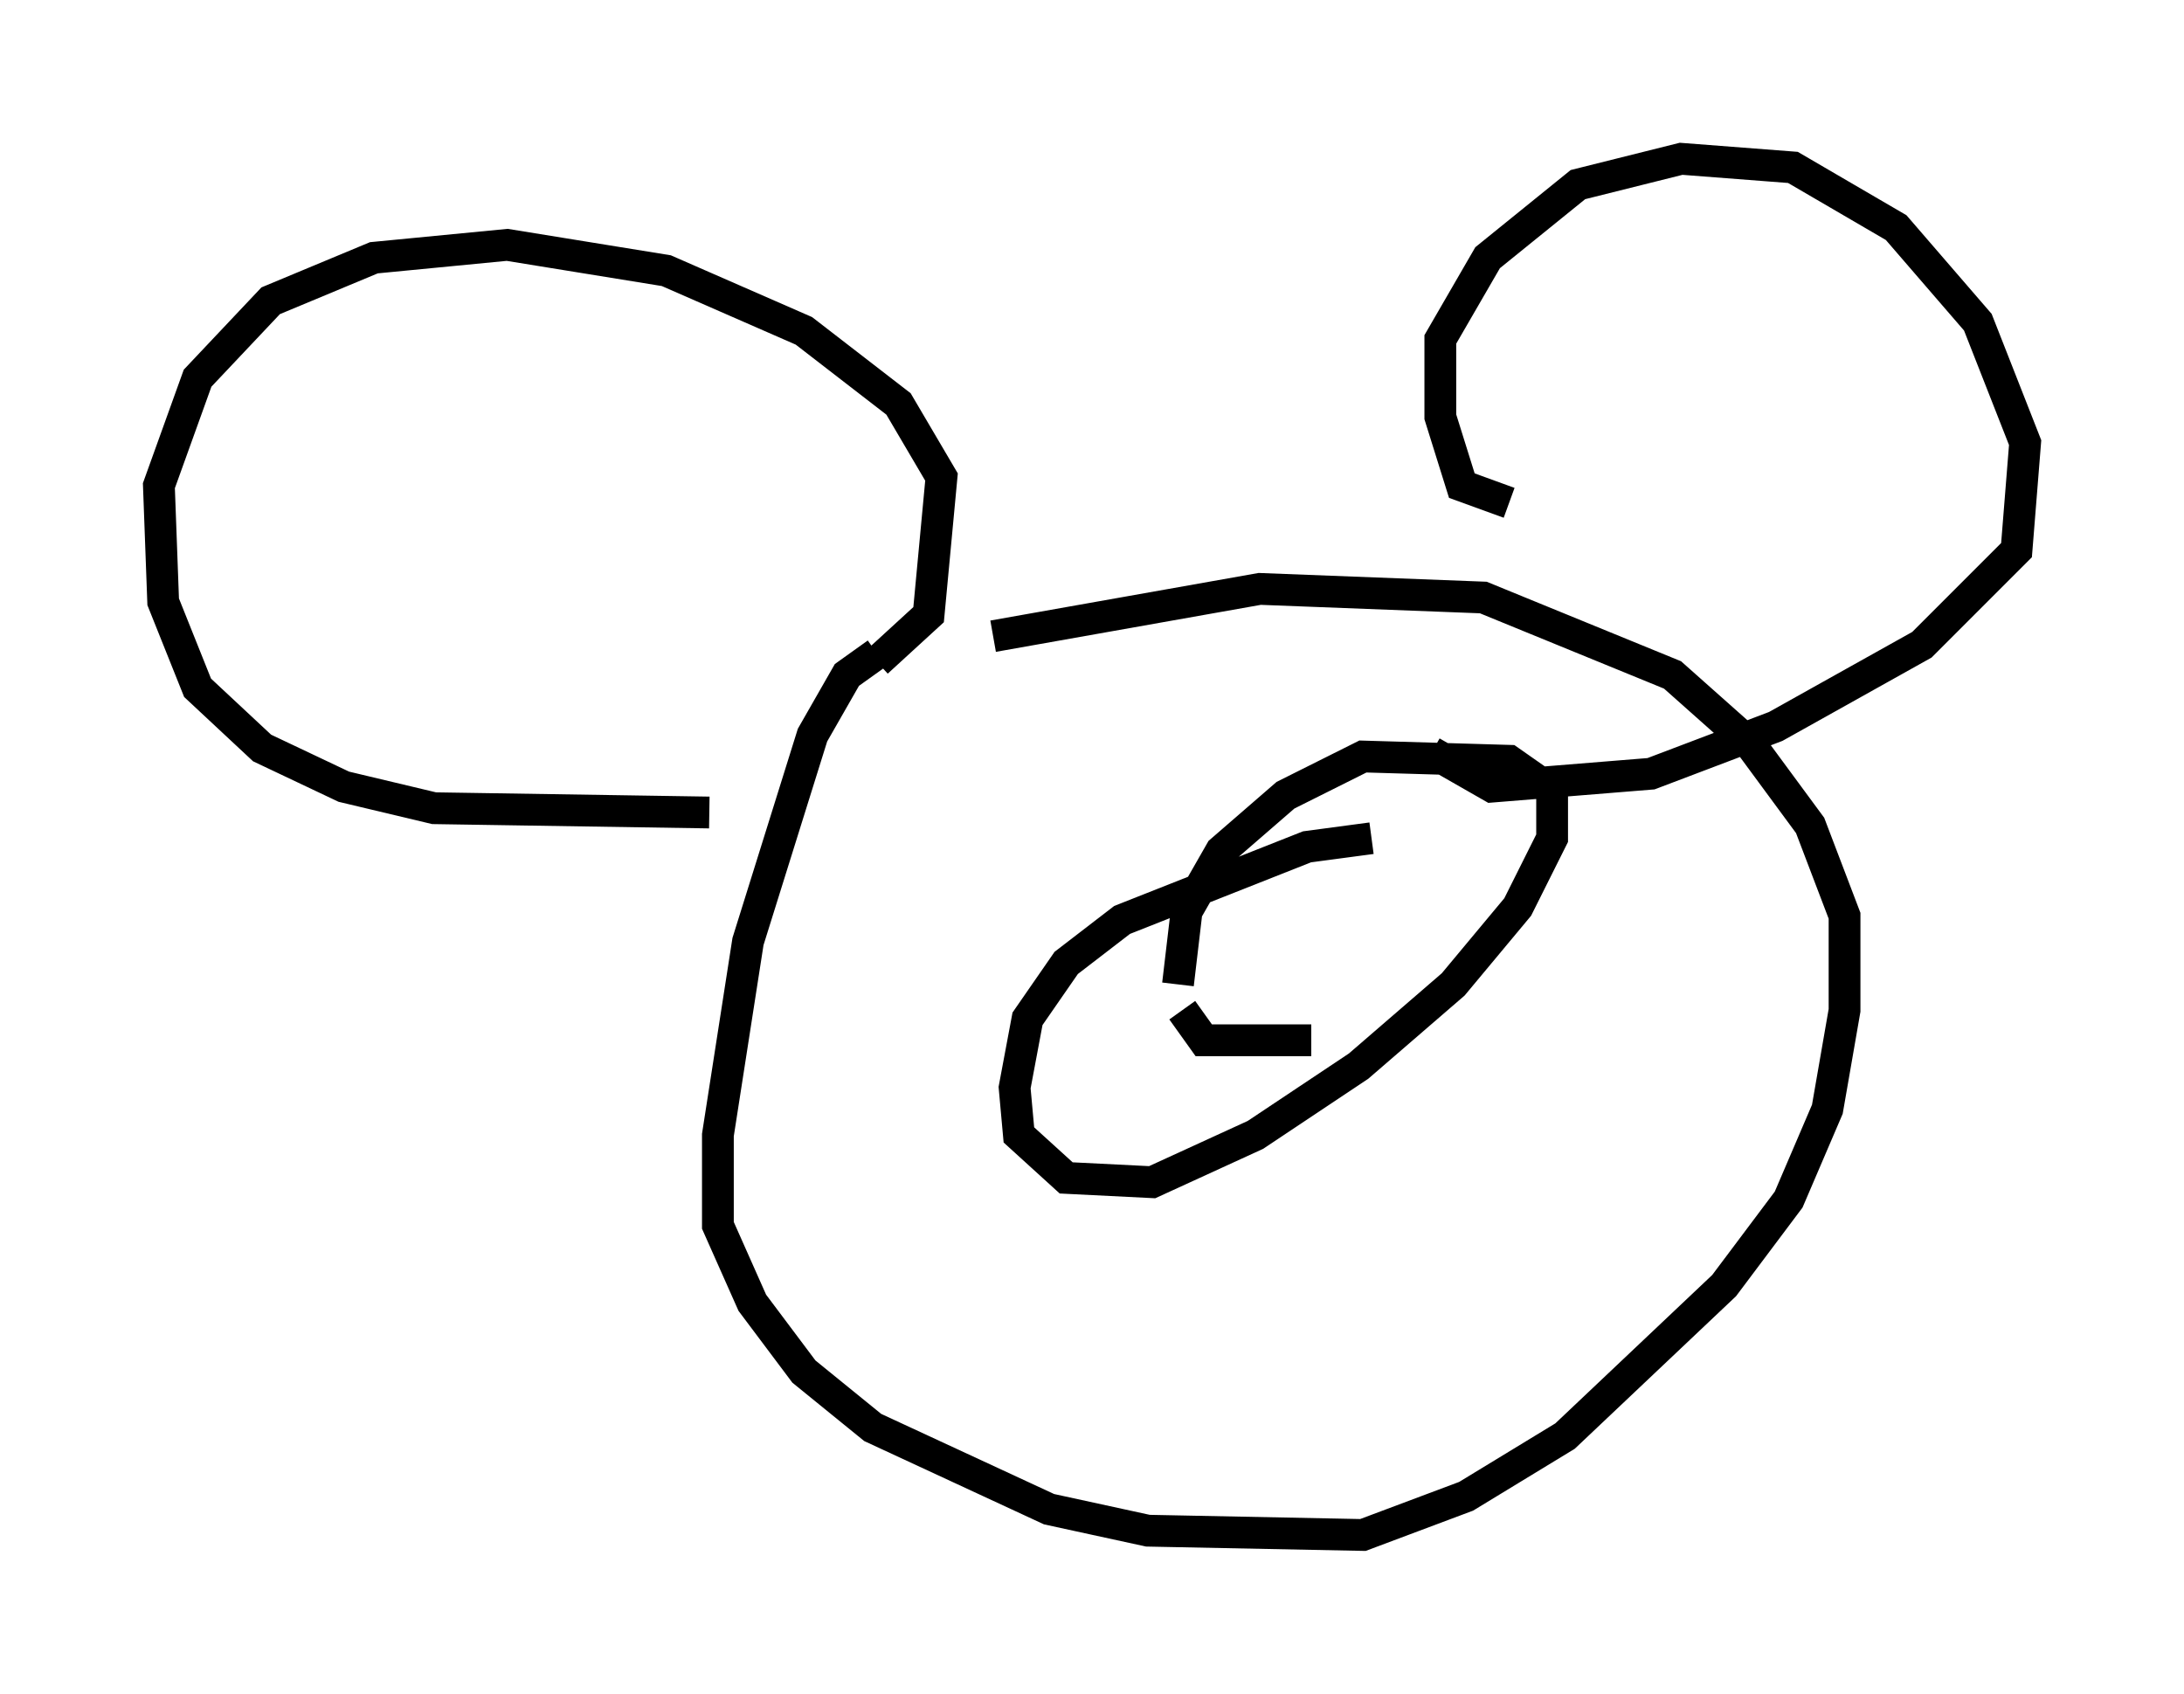 <?xml version="1.0" encoding="utf-8" ?>
<svg baseProfile="full" height="53.301" version="1.1" width="68.727" xmlns="http://www.w3.org/2000/svg" xmlns:ev="http://www.w3.org/2001/xml-events" xmlns:xlink="http://www.w3.org/1999/xlink"><defs /><rect fill="white" height="53.301" width="68.727" x="0" y="0" /><path d="M29.222, 20.561 m-1.624, 0.0 l-0.947, 0.677 -1.083, 1.894 l-2.03, 6.495 -0.947, 6.089 l0.0, 2.842 1.083, 2.436 l1.624, 2.165 2.165, 1.759 l5.548, 2.571 3.112, 0.677 l6.766, 0.135 3.248, -1.218 l3.112, -1.894 5.007, -4.736 l2.03, -2.706 1.218, -2.842 l0.541, -3.112 0.0, -2.977 l-1.083, -2.842 -1.894, -2.571 l-2.436, -2.165 -5.954, -2.436 l-7.036, -0.271 -8.39, 1.488 m-8.931, 5.548 l-8.66, -0.135 -2.842, -0.677 l-2.571, -1.218 -2.03, -1.894 l-1.083, -2.706 -0.135, -3.654 l1.218, -3.383 2.3, -2.436 l3.248, -1.353 4.195, -0.406 l5.007, 0.812 4.33, 1.894 l2.977, 2.3 1.353, 2.3 l-0.406, 4.33 -1.624, 1.488 m19.892, -5.007 l-1.488, -0.541 -0.677, -2.165 l0.0, -2.436 1.488, -2.571 l2.842, -2.3 3.248, -0.812 l3.518, 0.271 3.248, 1.894 l2.571, 2.977 1.488, 3.789 l-0.271, 3.383 -2.977, 2.977 l-4.601, 2.571 -3.924, 1.488 l-5.007, 0.406 -1.894, -1.083 m-1.894, 2.706 l-2.03, 0.271 -5.819, 2.3 l-1.759, 1.353 -1.218, 1.759 l-0.406, 2.165 0.135, 1.488 l1.488, 1.353 2.706, 0.135 l3.248, -1.488 3.248, -2.165 l2.977, -2.571 2.03, -2.436 l1.083, -2.165 0.0, -1.488 l-1.353, -0.947 -4.601, -0.135 l-2.436, 1.218 -2.03, 1.759 l-1.083, 1.894 -0.271, 2.3 m0.135, 0.812 l0.677, 0.947 3.383, 0.0 " fill="none" stroke="black" stroke-width="1" /></svg>